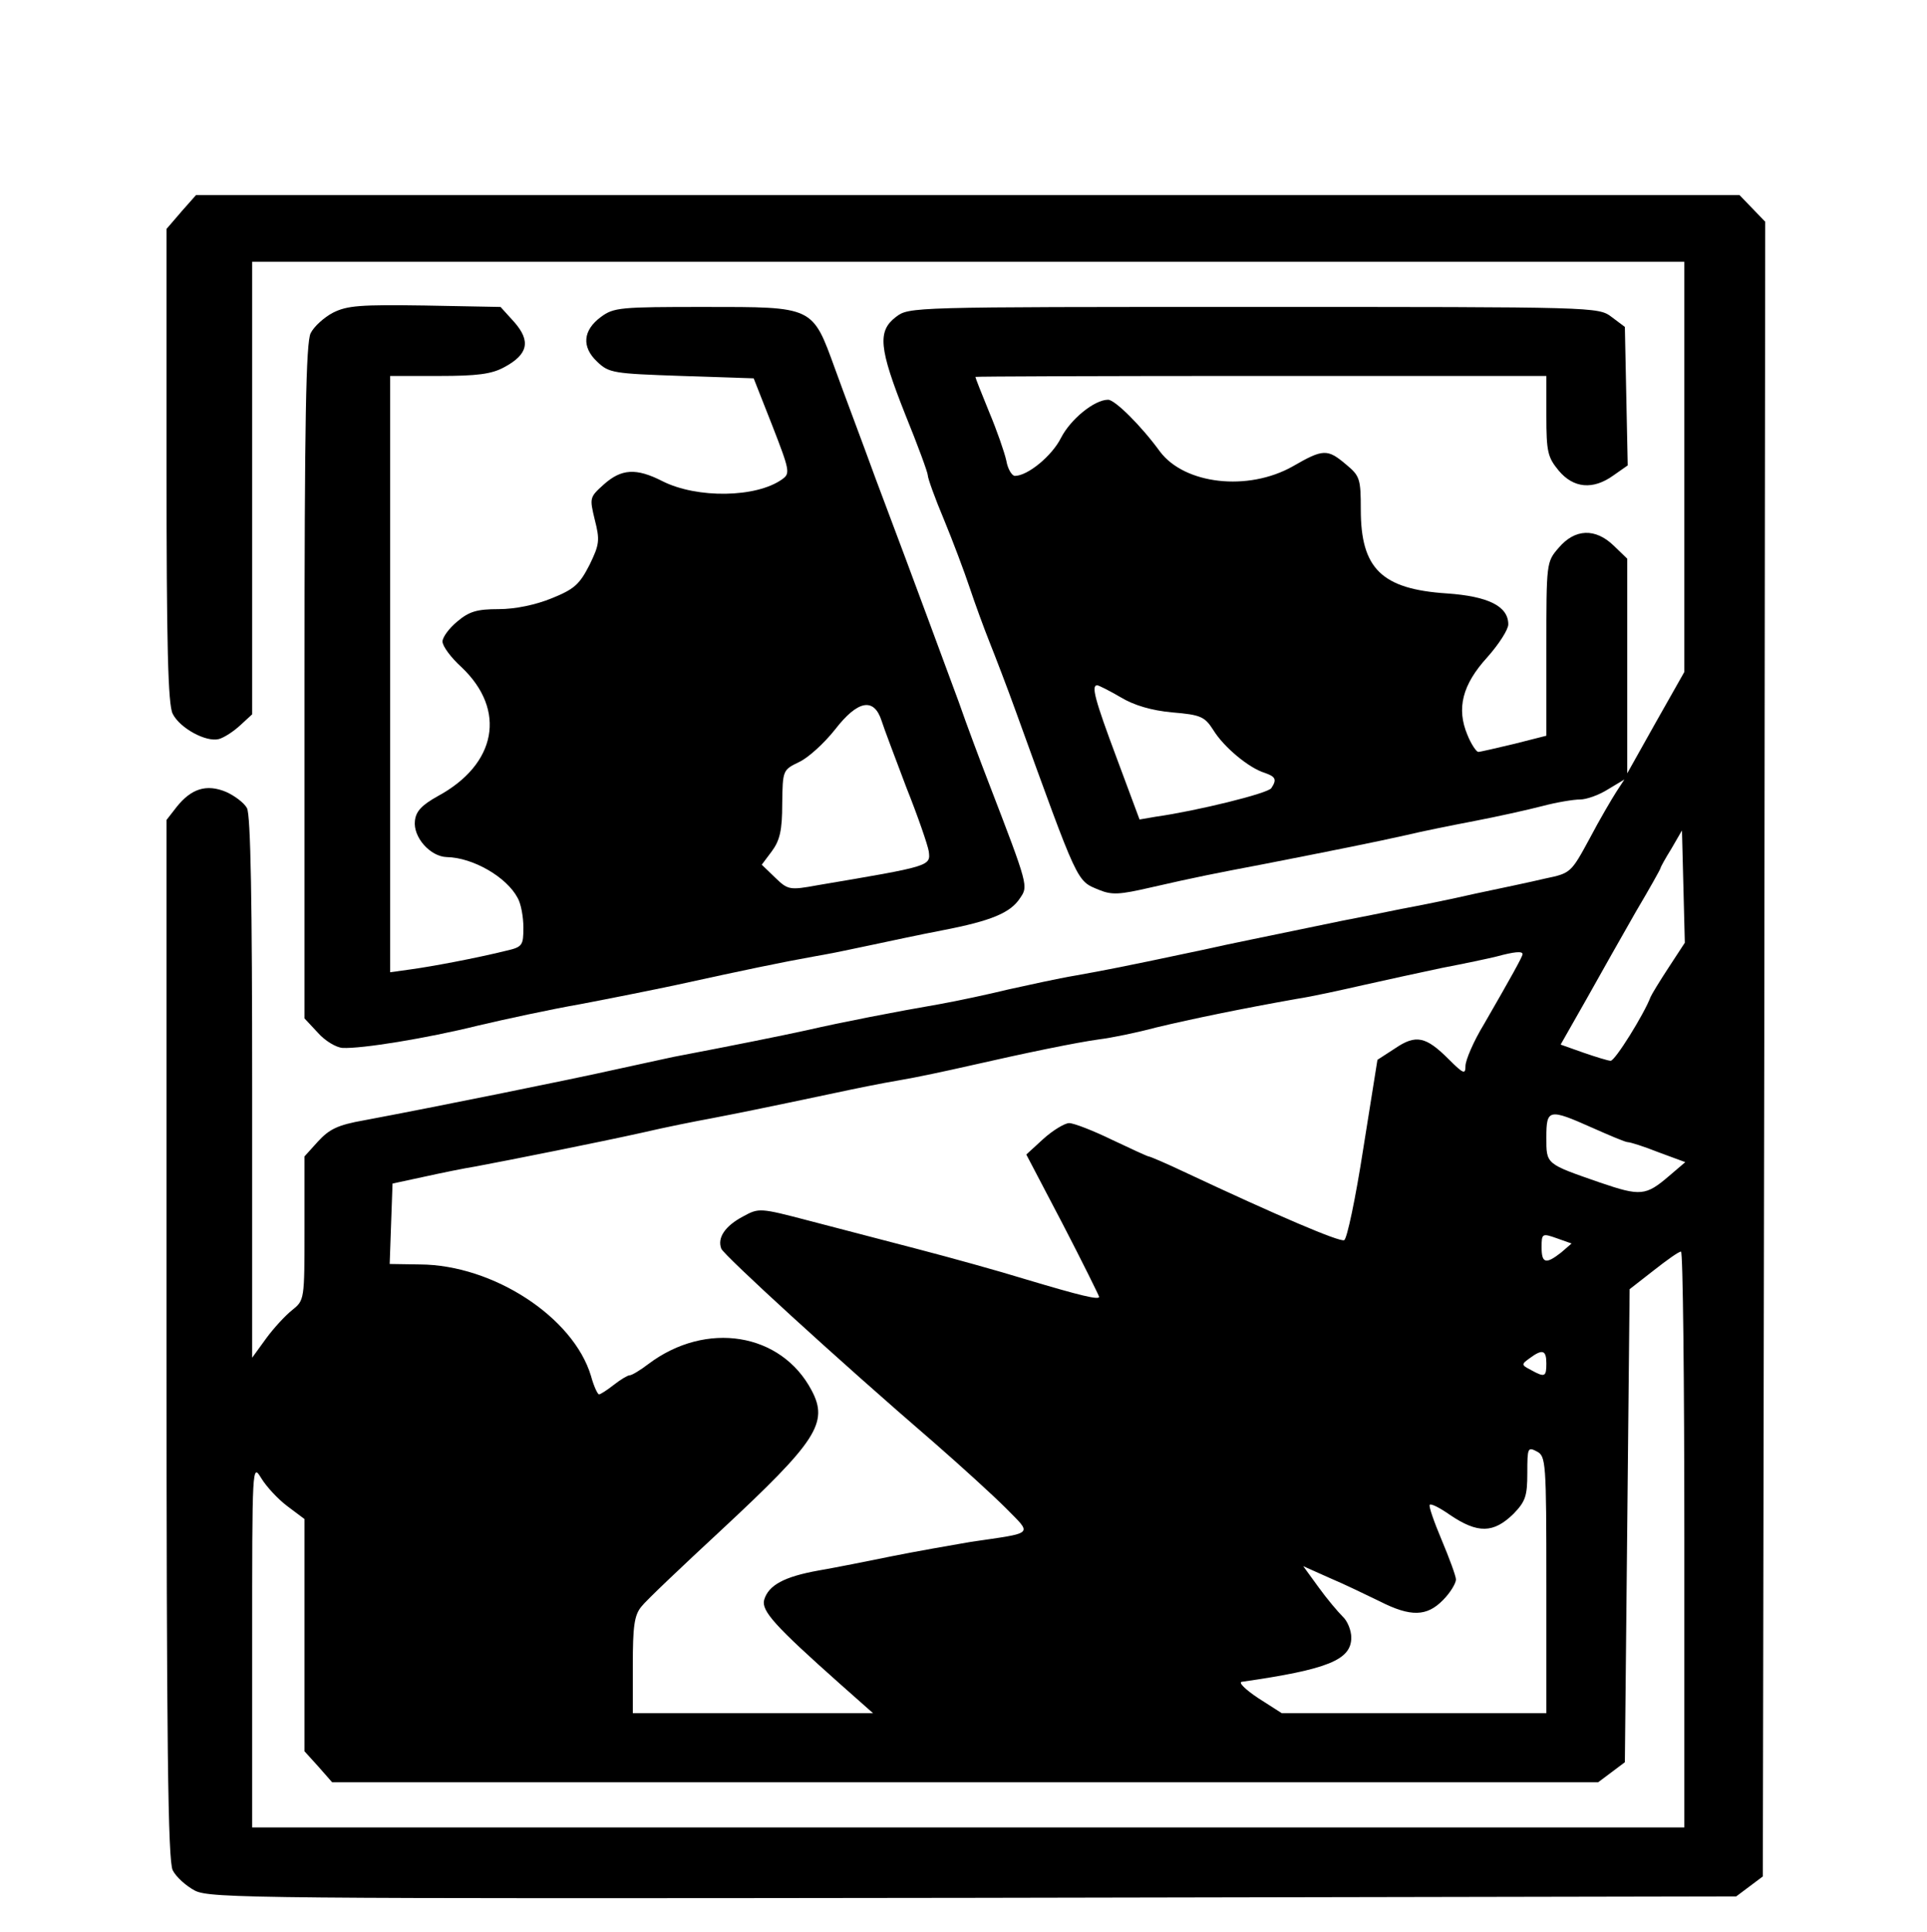 <?xml version="1.0" standalone="no"?>
<!DOCTYPE svg PUBLIC "-//W3C//DTD SVG 20010904//EN"
 "http://www.w3.org/TR/2001/REC-SVG-20010904/DTD/svg10.dtd">
<svg version="1.0" xmlns="http://www.w3.org/2000/svg"
 width="405pt" height="406pt" viewBox="0 0 405 406"
 preserveAspectRatio="xMidYMid meet">

<g transform="translate(0,406) scale(0.1,-0.1)"
fill="#000000" stroke="none">
<path d="M381 3615 l-31 -36 0 -497 c0 -377 3 -503 13 -522 15 -30 70 -60 97
-53 11 3 31 16 45 29 l25 23 0 476 0 475 1505 0 1505 0 0 -431 0 -431 -60
-106 -60 -107 0 226 0 225 -28 27 c-39 38 -82 36 -116 -4 -26 -30 -26 -31 -26
-213 l0 -182 -67 -17 c-38 -9 -72 -17 -76 -17 -4 0 -15 16 -23 36 -23 55 -11
105 42 163 24 27 44 58 44 69 0 38 -42 59 -129 65 -137 9 -181 52 -181 176 0
65 -2 71 -31 95 -39 33 -48 33 -112 -4 -94 -53 -227 -38 -279 31 -40 55 -95
109 -109 109 -29 0 -79 -41 -99 -80 -19 -38 -70 -80 -97 -80 -6 0 -15 14 -18
32 -4 18 -20 64 -36 102 -16 39 -29 72 -29 74 0 1 270 2 600 2 l600 0 0 -84
c0 -76 3 -87 26 -115 31 -37 72 -41 115 -10 l30 21 -3 145 -3 146 -28 21 c-28
21 -32 21 -752 21 -723 0 -724 0 -752 -21 -39 -30 -36 -65 20 -206 26 -64 47
-121 47 -127 0 -6 15 -48 34 -93 19 -46 43 -110 54 -143 11 -33 30 -85 42
-115 12 -30 37 -95 55 -145 133 -367 127 -355 175 -375 27 -11 43 -10 108 5
96 22 137 30 237 49 138 27 238 47 300 61 33 8 98 21 145 30 47 9 110 23 141
31 30 8 66 14 80 14 13 0 39 9 58 21 l35 21 -17 -26 c-9 -14 -35 -58 -56 -98
-39 -72 -40 -73 -93 -84 -29 -7 -96 -21 -148 -32 -52 -12 -122 -26 -155 -32
-33 -7 -89 -18 -125 -25 -168 -35 -230 -47 -292 -61 -174 -37 -207 -43 -268
-54 -36 -6 -99 -20 -140 -29 -41 -10 -106 -24 -145 -31 -93 -16 -206 -38 -280
-55 -55 -12 -149 -31 -280 -56 -27 -6 -79 -17 -115 -25 -107 -24 -395 -82
-534 -108 -57 -10 -74 -19 -98 -45 l-28 -31 0 -151 c0 -151 0 -151 -26 -172
-14 -11 -39 -38 -55 -60 l-29 -40 0 567 c0 387 -3 574 -11 588 -6 11 -26 26
-44 34 -41 17 -73 7 -104 -32 l-21 -27 0 -1091 c0 -852 3 -1096 13 -1116 7
-14 28 -33 47 -43 33 -16 127 -17 1637 -15 l1602 3 28 21 28 21 3 1739 2 1738
-27 28 -27 28 -1622 0 -1622 0 -31 -35z m1974 -1020 c28 -17 65 -28 109 -32
60 -5 68 -9 86 -37 22 -36 75 -80 108 -90 23 -8 26 -14 14 -32 -6 -11 -157
-48 -242 -60 l-35 -6 -48 129 c-46 123 -54 153 -41 153 3 0 25 -11 49 -25z
m1152 -568 c-19 -29 -36 -57 -38 -62 -13 -35 -75 -135 -84 -134 -5 0 -31 8
-57 17 l-48 17 54 95 c29 52 76 135 104 184 29 49 52 90 52 92 0 2 10 20 23
41 l22 38 3 -118 3 -118 -34 -52z m-307 28 c0 -5 -25 -50 -81 -147 -22 -36
-39 -76 -39 -88 0 -18 -4 -17 -35 14 -48 48 -69 53 -113 23 l-37 -24 -30 -188
c-16 -103 -34 -189 -40 -191 -10 -4 -139 51 -333 142 -40 19 -75 34 -78 34 -2
0 -37 16 -77 35 -39 19 -80 35 -90 35 -9 0 -34 -15 -54 -33 l-36 -33 77 -147
c42 -81 76 -150 76 -152 0 -7 -38 2 -155 37 -55 17 -156 45 -225 63 -69 18
-172 45 -230 60 -103 27 -105 27 -138 9 -38 -20 -55 -45 -46 -68 6 -14 240
-229 449 -409 55 -48 122 -109 149 -136 56 -57 62 -51 -74 -71 -41 -7 -115
-20 -165 -30 -49 -10 -119 -24 -154 -30 -73 -13 -106 -31 -115 -62 -6 -23 23
-55 159 -176 l70 -62 -253 0 -252 0 0 101 c0 81 3 105 18 123 9 12 85 84 167
160 201 187 227 226 191 294 -64 122 -222 147 -343 56 -17 -13 -35 -24 -40
-24 -4 0 -19 -9 -33 -20 -14 -11 -28 -20 -31 -20 -3 0 -11 17 -17 39 -37 123
-205 233 -359 234 l-64 1 3 85 3 84 65 14 c36 8 85 18 110 22 75 14 260 51
350 71 47 11 112 24 145 30 57 11 107 21 263 54 37 8 96 20 132 26 36 6 101
20 145 30 123 28 225 49 275 56 25 3 79 14 120 25 75 18 182 40 295 60 33 5
96 19 140 29 44 10 118 26 165 36 47 9 99 20 115 24 37 10 55 12 55 5z m147
-365 c36 -16 69 -30 74 -30 5 0 34 -9 64 -21 l57 -21 -34 -29 c-49 -42 -60
-43 -145 -14 -115 40 -113 38 -113 95 0 60 5 61 97 20z m-66 -262 c-32 -25
-41 -23 -41 11 0 29 1 30 32 19 l31 -11 -22 -19z m259 -603 l0 -605 -1505 0
-1505 0 0 383 c0 380 0 382 19 351 11 -18 35 -44 55 -59 l36 -27 0 -244 0
-244 29 -32 29 -33 1330 0 1331 0 28 21 28 21 5 497 5 497 50 39 c28 22 53 40
58 40 4 0 7 -272 7 -605z m-290 370 c0 -28 -3 -30 -32 -14 -21 11 -21 12 -3
25 27 20 35 17 35 -11z m0 -465 l0 -270 -278 0 -278 0 -50 32 c-27 18 -42 33
-34 34 181 26 230 46 230 93 0 15 -8 35 -18 44 -10 10 -33 37 -51 62 l-32 44
56 -25 c31 -13 78 -36 105 -49 65 -33 99 -32 133 3 15 15 27 35 27 43 0 7 -14
45 -30 83 -16 38 -28 72 -25 74 3 3 22 -7 42 -21 59 -40 92 -39 134 2 25 26
29 37 29 86 0 53 1 55 20 45 19 -10 20 -21 20 -280z"/>
<path d="M700 3403 c-19 -10 -40 -29 -47 -43 -10 -19 -13 -187 -13 -732 l0
-708 28 -30 c15 -17 38 -31 52 -32 40 -2 176 20 285 47 55 13 152 34 215 45
63 12 153 30 200 40 146 32 223 48 290 60 36 6 92 18 125 25 33 7 98 21 145
30 104 20 144 37 164 68 17 25 18 24 -66 242 -17 44 -46 121 -63 170 -34 91
-80 218 -175 470 -28 77 -67 180 -85 230 -48 132 -44 130 -275 130 -176 0
-190 -1 -217 -21 -38 -28 -41 -63 -8 -94 25 -24 34 -25 178 -30 l151 -5 39
-99 c37 -95 38 -101 21 -113 -54 -39 -179 -41 -252 -4 -55 28 -86 26 -123 -7
-30 -27 -30 -28 -19 -74 11 -43 10 -52 -11 -95 -21 -41 -32 -51 -79 -70 -34
-14 -77 -23 -112 -23 -46 0 -62 -5 -87 -26 -17 -14 -31 -33 -31 -42 0 -10 18
-34 40 -54 95 -90 74 -204 -50 -271 -34 -19 -46 -32 -48 -52 -4 -34 32 -75 67
-76 55 -1 126 -42 149 -86 7 -12 12 -40 12 -62 0 -38 -2 -41 -37 -49 -65 -16
-156 -33 -200 -39 l-43 -6 0 627 0 626 103 0 c80 0 110 4 136 18 51 27 57 55
22 95 l-29 32 -159 3 c-136 2 -163 0 -193 -15z m1153 -858 c5 -16 29 -79 52
-140 24 -60 45 -121 47 -134 4 -31 4 -31 -233 -71 -60 -11 -63 -10 -90 16
l-28 27 21 28 c17 23 22 44 22 100 1 71 1 71 36 88 19 9 52 39 75 68 48 62 82
68 98 18z"/>
</g>
</svg>
